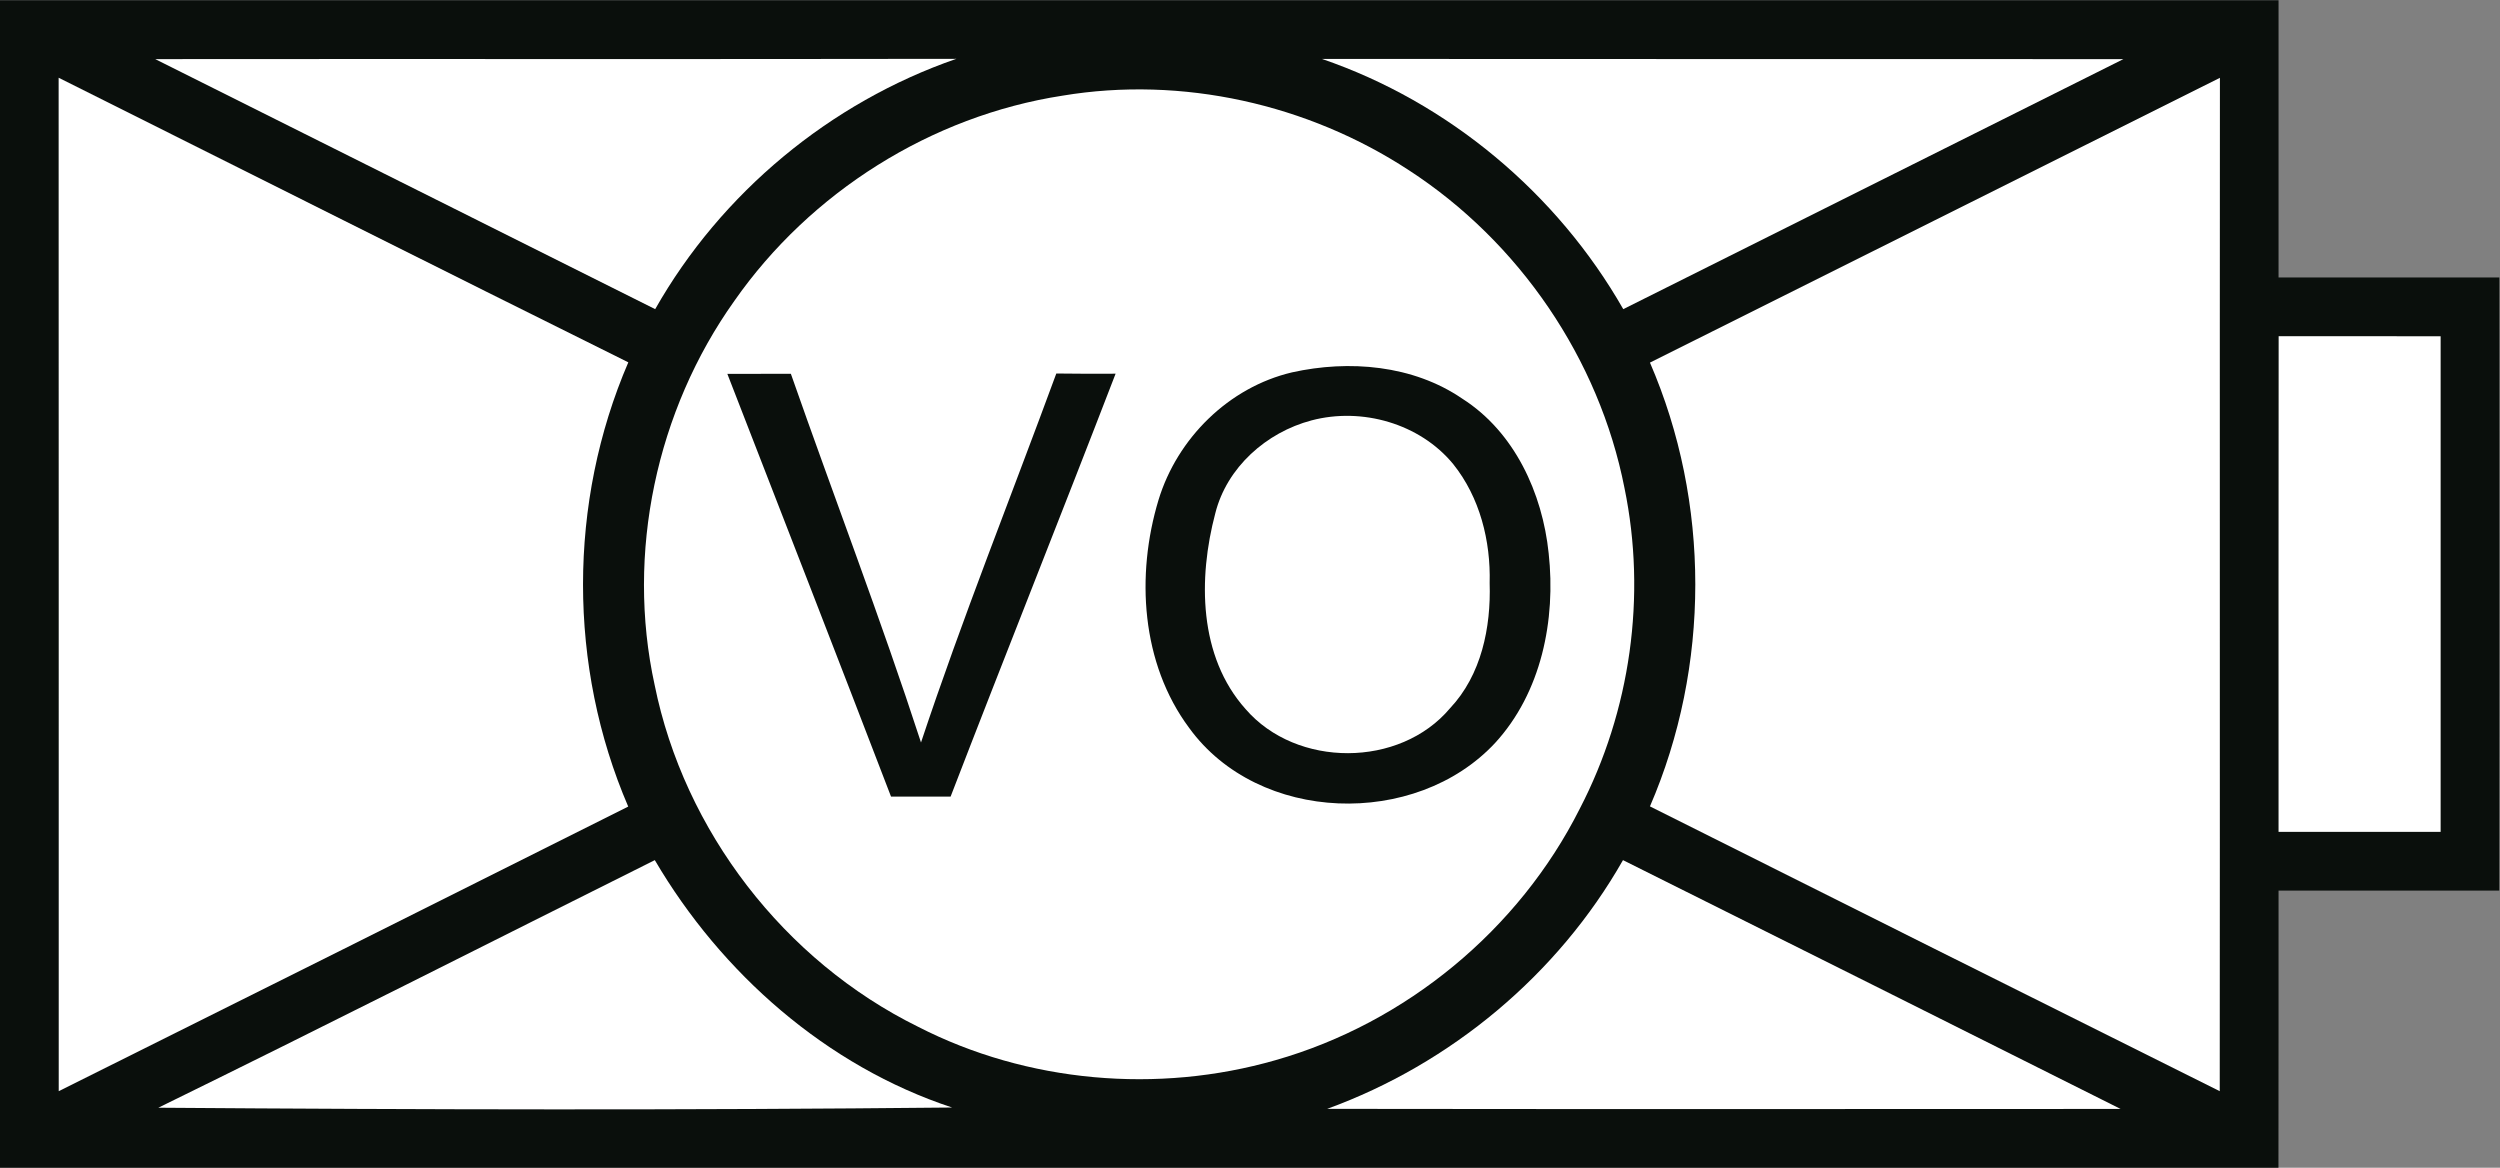 <?xml version="1.0" encoding="UTF-8" standalone="no"?>
<!-- Created with Inkscape (http://www.inkscape.org/) -->

<svg
   version="1.1"
   id="svg2"
   xml:space="preserve"
   width="354.669"
   height="165.667"
   viewBox="0 0 354.669 165.667"
   xmlns="http://www.w3.org/2000/svg"
   xmlns:svg="http://www.w3.org/2000/svg"><rect x="0" y="0" width="354.669" height="165.667" fill="#808080" stroke="none"/><defs
     id="defs6"><clipPath
       clipPathUnits="userSpaceOnUse"
       id="clipPath16"><path
         d="M 0,124.25 H 266.003 V 0 H 0 Z"
         id="path14" /></clipPath></defs><g
     id="g8"
     transform="matrix(1.333,0,0,-1.333,0,165.667)"><g
       id="g10"><g
         id="g12"
         clip-path="url(#clipPath16)"><g
           id="g18"
           transform="translate(0,124.25)"><path
             d="m 0,0 h 242.5 c 0,-9.83 -0.01,-19.67 0,-29.5 7.83,-0.01 15.66,0 23.5,0 0,-21.75 0.01,-43.5 -0.01,-65.25 H 242.5 c -0.01,-9.84 0.01,-19.67 -0.01,-29.5 H 0 Z"
             style="fill:#0a0f0c;fill-opacity:1;fill-rule:nonzero;stroke:none"
             id="path20" /></g><g
           id="g22"
           transform="translate(16.52,117.99)"><path
             d="M 0,0 C 28.42,0.03 56.84,-0.02 85.26,0.03 71.82,-4.62 60.23,-14.24 53.21,-26.61 35.47,-17.73 17.73,-8.87 0,0"
             style="fill:#ffffff;fill-opacity:1;fill-rule:nonzero;stroke:none"
             id="path24" /></g><g
           id="g26"
           transform="translate(140.69,118.01)"><path
             d="M 0,0 C 28.43,-0.03 56.859,0 85.3,-0.02 67.56,-8.89 49.81,-17.76 32.069,-26.63 25.02,-14.29 13.46,-4.61 0,0"
             style="fill:#ffffff;fill-opacity:1;fill-rule:nonzero;stroke:none"
             id="path28" /></g><g
           id="g30"
           transform="translate(6.25,8.15)"><path
             d="M 0,0 C -0.01,35.949 0.01,71.899 -0.01,107.859 20.2,97.76 40.38,87.609 60.62,77.57 54.2,62.66 54.19,45.21 60.61,30.29 40.42,20.17 20.22,10.069 0,0"
             style="fill:#ffffff;fill-opacity:1;fill-rule:nonzero;stroke:none"
             id="path32" /></g><g
           id="g34"
           transform="translate(175.6,85.69)"><path
             d="M 0,0 C 20.23,10.09 40.44,20.22 60.66,30.31 60.631,-5.64 60.67,-41.59 60.641,-77.54 40.42,-67.47 20.21,-57.35 0,-47.23 6.431,-32.34 6.44,-14.88 0,0"
             style="fill:#ffffff;fill-opacity:1;fill-rule:nonzero;stroke:none"
             id="path36" /></g><g
           id="g38"
           transform="translate(113.08,114.1)"><path
             d="m 0,0 c 12.71,2.12 26.12,-0.89 36.87,-7.94 11.73,-7.62 20.24,-20.07 22.94,-33.82 2.37,-11.48 0.64,-23.73 -4.76,-34.13 -6.48,-12.89 -18.51,-22.81 -32.38,-26.76 -12.52,-3.6 -26.43,-2.4 -38.05,3.56 -14.23,7.02 -24.88,20.82 -28.03,36.38 -3.06,14.01 0.18,29.2 8.48,40.86 C -26.84,-10.27 -13.98,-2.16 0,0"
             style="fill:#ffffff;fill-opacity:1;fill-rule:nonzero;stroke:none"
             id="path40" /></g><g
           id="g42"
           transform="translate(242.5,35.75)"><path
             d="m 0,0 c 0,17.58 -0.01,35.17 0.01,52.75 5.74,0 11.49,0.01 17.24,-0.01 V 0 C 11.5,-0.01 5.75,0 0,0"
             style="fill:#ffffff;fill-opacity:1;fill-rule:nonzero;stroke:none"
             id="path44" /></g><g
           id="g46"
           transform="translate(137.5,84.65)"><path
             d="m 0,0 c 6.07,1.35 12.88,0.79 18.13,-2.8 5.56,-3.54 8.53,-10.06 9.19,-16.45 0.78,-7.08 -0.77,-14.83 -5.71,-20.2 -8.46,-9.07 -25.16,-8.59 -32.55,1.61 -5.12,6.881 -5.68,16.26 -3.26,24.27 2,6.56 7.47,11.98 14.2,13.57"
             style="fill:#0a0f0c;fill-opacity:1;fill-rule:nonzero;stroke:none"
             id="path48" /></g><g
           id="g50"
           transform="translate(77.41,84.49)"><path
             d="m 0,0 c 2.25,0.01 4.51,0.01 6.76,0.01 4.58,-13.09 9.56,-26.05 13.85,-39.24 4.4,13.23 9.59,26.18 14.4,39.27 2.1,-0.03 4.2,-0.03 6.31,-0.02 C 35.53,-15.01 29.55,-29.96 23.76,-44.99 H 17.42 C 11.66,-29.98 5.82,-14.99 0,0"
             style="fill:#0a0f0c;fill-opacity:1;fill-rule:nonzero;stroke:none"
             id="path52" /></g><g
           id="g54"
           transform="translate(139.58,79.54)"><path
             d="m 0,0 c 5.36,1.42 11.53,-0.33 15.08,-4.65 2.84,-3.54 4,-8.18 3.88,-12.66 0.15,-4.73 -0.88,-9.79 -4.22,-13.33 -5.34,-6.35 -16.33,-6.36 -21.75,-0.09 -5.02,5.61 -5.06,13.93 -3.23,20.84 C -9.01,-4.99 -4.8,-1.27 0,0"
             style="fill:#ffffff;fill-opacity:1;fill-rule:nonzero;stroke:none"
             id="path56" /></g><g
           id="g58"
           transform="translate(16.85,6.39)"><path
             d="M 0,0 C 17.68,8.66 35.23,17.561 52.84,26.351 59.91,14.301 71.12,4.431 84.48,0.021 56.33,-0.27 28.15,-0.21 0,0"
             style="fill:#ffffff;fill-opacity:1;fill-rule:nonzero;stroke:none"
             id="path60" /></g><g
           id="g62"
           transform="translate(141.25,6.269)"><path
             d="M 0,0 C 13.16,4.79 24.55,14.28 31.48,26.471 49.14,17.671 66.79,8.83 84.44,-0.01 56.29,-0.02 28.15,-0.039 0,0"
             style="fill:#ffffff;fill-opacity:1;fill-rule:nonzero;stroke:none"
             id="path64" /></g></g></g></g></svg>
